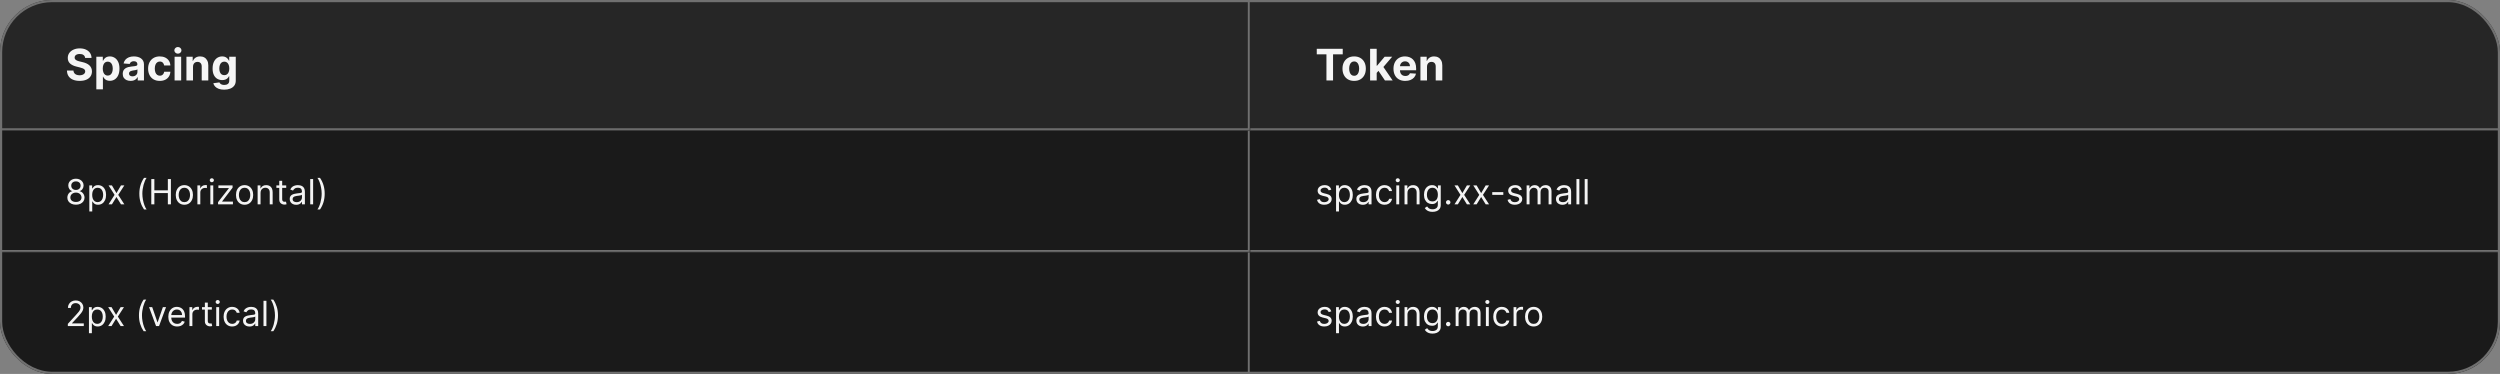 <svg width="1150" height="172" viewBox="0 0 1150 172" fill="none" xmlns="http://www.w3.org/2000/svg">
<rect x="0" y="0" width="1150" height="172" fill="#808080" stroke="none"/>
<g clip-path="url(#clip0_2037_6949)">
<mask id="path-3-inside-1_2037_6949" fill="white">
<path d="M0 0H575V60H0V0Z"/>
</mask>
<path d="M0 0H575V60H0V0Z" fill="#262626"/>
<path d="M575 60V61H576V60H575ZM574 0V60H576V0H574ZM575 59H0V61H575V59Z" fill="#707070" mask="url(#path-3-inside-1_2037_6949)"/>
<path d="M39.155 26.638C39.098 26.065 38.854 25.62 38.423 25.303C37.992 24.985 37.408 24.827 36.669 24.827C36.167 24.827 35.743 24.898 35.398 25.04C35.052 25.177 34.787 25.369 34.602 25.615C34.422 25.861 34.332 26.141 34.332 26.453C34.323 26.713 34.377 26.941 34.496 27.135C34.619 27.329 34.787 27.497 35 27.639C35.213 27.776 35.459 27.897 35.739 28.001C36.018 28.101 36.316 28.186 36.633 28.257L37.94 28.57C38.575 28.712 39.157 28.901 39.688 29.138C40.218 29.375 40.677 29.666 41.065 30.011C41.454 30.357 41.754 30.764 41.967 31.233C42.185 31.702 42.296 32.239 42.301 32.845C42.296 33.735 42.069 34.507 41.619 35.16C41.174 35.809 40.53 36.313 39.688 36.673C38.849 37.028 37.839 37.206 36.655 37.206C35.481 37.206 34.458 37.026 33.587 36.666C32.72 36.306 32.043 35.774 31.555 35.068C31.072 34.358 30.819 33.48 30.796 32.433H33.771C33.804 32.921 33.944 33.328 34.19 33.655C34.441 33.977 34.775 34.221 35.192 34.386C35.613 34.547 36.089 34.628 36.619 34.628C37.14 34.628 37.592 34.552 37.976 34.401C38.364 34.249 38.665 34.038 38.878 33.769C39.091 33.499 39.197 33.188 39.197 32.838C39.197 32.511 39.1 32.237 38.906 32.014C38.717 31.792 38.438 31.602 38.068 31.446C37.704 31.29 37.256 31.148 36.726 31.02L35.142 30.622C33.916 30.324 32.947 29.858 32.237 29.223C31.527 28.588 31.174 27.734 31.179 26.659C31.174 25.778 31.409 25.009 31.882 24.351C32.36 23.693 33.016 23.179 33.849 22.81C34.683 22.44 35.63 22.256 36.69 22.256C37.77 22.256 38.712 22.44 39.517 22.81C40.327 23.179 40.956 23.693 41.406 24.351C41.856 25.009 42.088 25.771 42.102 26.638H39.155ZM44.313 41.091V26.091H47.296V27.923H47.431C47.563 27.63 47.755 27.331 48.006 27.028C48.262 26.721 48.593 26.465 49 26.261C49.412 26.053 49.924 25.949 50.534 25.949C51.33 25.949 52.064 26.157 52.736 26.574C53.408 26.986 53.946 27.608 54.348 28.442C54.751 29.27 54.952 30.31 54.952 31.56C54.952 32.776 54.756 33.804 54.363 34.642C53.974 35.475 53.444 36.108 52.772 36.538C52.104 36.965 51.356 37.178 50.527 37.178C49.94 37.178 49.441 37.081 49.029 36.886C48.622 36.692 48.288 36.448 48.027 36.155C47.767 35.856 47.568 35.556 47.431 35.253H47.338V41.091H44.313ZM47.275 31.546C47.275 32.194 47.364 32.76 47.544 33.243C47.724 33.726 47.985 34.102 48.326 34.372C48.666 34.637 49.081 34.77 49.569 34.77C50.061 34.77 50.478 34.635 50.819 34.365C51.159 34.09 51.417 33.712 51.593 33.229C51.773 32.741 51.863 32.18 51.863 31.546C51.863 30.916 51.775 30.362 51.6 29.884C51.425 29.405 51.166 29.031 50.826 28.761C50.485 28.491 50.066 28.357 49.569 28.357C49.076 28.357 48.659 28.487 48.319 28.747C47.982 29.008 47.724 29.377 47.544 29.855C47.364 30.333 47.275 30.897 47.275 31.546ZM60.08 37.206C59.384 37.206 58.764 37.085 58.219 36.844C57.675 36.597 57.244 36.235 56.926 35.757C56.614 35.274 56.458 34.673 56.458 33.953C56.458 33.347 56.569 32.838 56.791 32.426C57.014 32.014 57.317 31.683 57.701 31.432C58.084 31.181 58.52 30.991 59.008 30.864C59.5 30.736 60.016 30.646 60.556 30.594C61.19 30.527 61.702 30.466 62.09 30.409C62.478 30.348 62.76 30.258 62.935 30.139C63.11 30.021 63.198 29.846 63.198 29.614V29.571C63.198 29.121 63.056 28.773 62.772 28.527C62.492 28.281 62.095 28.158 61.578 28.158C61.034 28.158 60.601 28.278 60.279 28.52C59.957 28.757 59.744 29.055 59.64 29.415L56.841 29.188C56.983 28.525 57.263 27.952 57.679 27.469C58.096 26.981 58.633 26.607 59.291 26.347C59.954 26.081 60.721 25.949 61.593 25.949C62.199 25.949 62.779 26.02 63.333 26.162C63.892 26.304 64.386 26.524 64.817 26.822C65.253 27.121 65.596 27.504 65.847 27.973C66.098 28.437 66.223 28.993 66.223 29.642V37H63.354V35.487H63.269C63.094 35.828 62.859 36.129 62.566 36.389C62.272 36.645 61.919 36.846 61.508 36.993C61.096 37.135 60.62 37.206 60.08 37.206ZM60.946 35.118C61.392 35.118 61.784 35.03 62.125 34.855C62.466 34.675 62.734 34.434 62.928 34.131C63.122 33.828 63.219 33.484 63.219 33.101V31.943C63.124 32.005 62.994 32.062 62.828 32.114C62.667 32.161 62.485 32.206 62.282 32.249C62.078 32.286 61.874 32.322 61.671 32.355C61.467 32.383 61.283 32.41 61.117 32.433C60.762 32.485 60.452 32.568 60.186 32.682C59.921 32.795 59.715 32.949 59.569 33.144C59.422 33.333 59.348 33.57 59.348 33.854C59.348 34.266 59.498 34.581 59.796 34.798C60.099 35.011 60.482 35.118 60.946 35.118ZM73.5 37.213C72.382 37.213 71.421 36.976 70.616 36.503C69.816 36.025 69.2 35.362 68.769 34.514C68.343 33.667 68.13 32.691 68.13 31.588C68.13 30.471 68.346 29.491 68.777 28.648C69.212 27.8 69.83 27.14 70.63 26.666C71.43 26.188 72.382 25.949 73.485 25.949C74.437 25.949 75.27 26.122 75.985 26.467C76.7 26.813 77.266 27.298 77.683 27.923C78.1 28.548 78.329 29.282 78.372 30.125H75.517C75.436 29.581 75.223 29.142 74.877 28.811C74.537 28.475 74.089 28.307 73.535 28.307C73.066 28.307 72.657 28.435 72.306 28.69C71.961 28.941 71.691 29.308 71.497 29.791C71.303 30.274 71.206 30.859 71.206 31.546C71.206 32.242 71.3 32.833 71.49 33.321C71.684 33.809 71.956 34.18 72.306 34.436C72.657 34.692 73.066 34.82 73.535 34.82C73.881 34.82 74.191 34.749 74.466 34.606C74.745 34.465 74.975 34.258 75.154 33.989C75.339 33.714 75.46 33.385 75.517 33.001H78.372C78.325 33.835 78.097 34.569 77.69 35.203C77.287 35.833 76.731 36.325 76.021 36.68C75.311 37.035 74.47 37.213 73.5 37.213ZM80.309 37V26.091H83.335V37H80.309ZM81.836 24.685C81.386 24.685 81 24.535 80.678 24.237C80.356 23.934 80.195 23.572 80.195 23.151C80.195 22.734 80.356 22.376 80.678 22.078C81 21.775 81.384 21.624 81.829 21.624C82.283 21.624 82.669 21.775 82.987 22.078C83.308 22.376 83.469 22.734 83.469 23.151C83.469 23.572 83.308 23.934 82.987 24.237C82.669 24.535 82.286 24.685 81.836 24.685ZM88.784 30.693V37H85.758V26.091H88.642V28.016H88.769C89.011 27.381 89.416 26.879 89.984 26.51C90.552 26.136 91.241 25.949 92.051 25.949C92.808 25.949 93.469 26.115 94.032 26.446C94.596 26.777 95.034 27.251 95.346 27.866C95.659 28.477 95.815 29.206 95.815 30.054V37H92.789V30.594C92.794 29.926 92.624 29.405 92.278 29.031C91.932 28.652 91.457 28.463 90.85 28.463C90.443 28.463 90.084 28.551 89.771 28.726C89.463 28.901 89.222 29.157 89.046 29.493C88.876 29.824 88.788 30.224 88.784 30.693ZM103.114 41.247C102.134 41.247 101.294 41.115 100.593 40.849C99.897 40.584 99.343 40.227 98.931 39.777C98.519 39.327 98.252 38.828 98.129 38.278L100.927 37.902C101.012 38.101 101.147 38.288 101.332 38.463C101.516 38.643 101.76 38.79 102.063 38.903C102.371 39.017 102.745 39.074 103.185 39.074C103.844 39.074 104.386 38.918 104.812 38.605C105.243 38.293 105.458 37.779 105.458 37.064V35.068H105.33C105.198 35.371 104.999 35.658 104.734 35.928C104.469 36.197 104.128 36.418 103.711 36.588C103.294 36.758 102.797 36.844 102.219 36.844C101.4 36.844 100.655 36.654 99.982 36.276C99.315 35.892 98.782 35.307 98.384 34.521C97.991 33.731 97.795 32.731 97.795 31.524C97.795 30.288 97.996 29.256 98.398 28.428C98.801 27.599 99.336 26.979 100.004 26.567C100.676 26.155 101.412 25.949 102.212 25.949C102.823 25.949 103.335 26.053 103.746 26.261C104.158 26.465 104.49 26.721 104.741 27.028C104.996 27.331 105.193 27.63 105.33 27.923H105.444V26.091H108.448V37.106C108.448 38.016 108.221 38.776 107.766 39.386C107.312 40.002 106.682 40.466 105.877 40.778C105.077 41.091 104.156 41.247 103.114 41.247ZM103.178 34.571C103.666 34.571 104.078 34.45 104.414 34.209C104.755 33.963 105.015 33.612 105.195 33.158C105.38 32.698 105.472 32.149 105.472 31.51C105.472 30.871 105.382 30.317 105.202 29.848C105.022 29.375 104.762 29.008 104.421 28.747C104.08 28.487 103.666 28.357 103.178 28.357C102.681 28.357 102.262 28.491 101.921 28.761C101.58 29.026 101.322 29.396 101.147 29.869C100.972 30.343 100.884 30.89 100.884 31.51C100.884 32.14 100.972 32.684 101.147 33.144C101.327 33.598 101.585 33.951 101.921 34.202C102.262 34.448 102.681 34.571 103.178 34.571Z" fill="white" fill-opacity="0.95"/>
<mask id="path-6-inside-2_2037_6949" fill="white">
<path d="M575 0H1150V60H575V0Z"/>
</mask>
<path d="M575 0H1150V60H575V0Z" fill="#262626"/>
<path d="M1150 59H575V61H1150V59Z" fill="#707070" mask="url(#path-6-inside-2_2037_6949)"/>
<path d="M605.71 24.99V22.454H617.656V24.99H613.203V37H610.163V24.99H605.71ZM622.914 37.213C621.81 37.213 620.856 36.979 620.051 36.51C619.251 36.036 618.633 35.378 618.198 34.535C617.762 33.688 617.544 32.706 617.544 31.588C617.544 30.461 617.762 29.476 618.198 28.634C618.633 27.786 619.251 27.128 620.051 26.659C620.856 26.186 621.81 25.949 622.914 25.949C624.017 25.949 624.969 26.186 625.769 26.659C626.574 27.128 627.194 27.786 627.63 28.634C628.065 29.476 628.283 30.461 628.283 31.588C628.283 32.706 628.065 33.688 627.63 34.535C627.194 35.378 626.574 36.036 625.769 36.51C624.969 36.979 624.017 37.213 622.914 37.213ZM622.928 34.869C623.43 34.869 623.849 34.727 624.185 34.443C624.521 34.154 624.775 33.761 624.945 33.264C625.12 32.767 625.208 32.201 625.208 31.567C625.208 30.932 625.12 30.366 624.945 29.869C624.775 29.372 624.521 28.979 624.185 28.69C623.849 28.401 623.43 28.257 622.928 28.257C622.421 28.257 621.995 28.401 621.65 28.69C621.309 28.979 621.051 29.372 620.875 29.869C620.705 30.366 620.62 30.932 620.62 31.567C620.62 32.201 620.705 32.767 620.875 33.264C621.051 33.761 621.309 34.154 621.65 34.443C621.995 34.727 622.421 34.869 622.928 34.869ZM632.992 33.861L632.999 30.232H633.439L636.934 26.091H640.407L635.712 31.574H634.995L632.992 33.861ZM630.25 37V22.454H633.276V37H630.25ZM637.069 37L633.858 32.249L635.875 30.111L640.613 37H637.069ZM646.413 37.213C645.291 37.213 644.325 36.986 643.516 36.531C642.711 36.072 642.09 35.423 641.655 34.585C641.219 33.742 641.001 32.746 641.001 31.595C641.001 30.473 641.219 29.488 641.655 28.641C642.09 27.793 642.704 27.133 643.494 26.659C644.29 26.186 645.223 25.949 646.293 25.949C647.012 25.949 647.682 26.065 648.303 26.297C648.928 26.524 649.472 26.867 649.936 27.327C650.405 27.786 650.769 28.364 651.03 29.06C651.29 29.751 651.42 30.561 651.42 31.489V32.32H642.209V30.445H648.572C648.572 30.009 648.478 29.623 648.288 29.287C648.099 28.951 647.836 28.688 647.5 28.499C647.169 28.305 646.783 28.207 646.342 28.207C645.883 28.207 645.476 28.314 645.121 28.527C644.77 28.735 644.496 29.017 644.297 29.372C644.098 29.723 643.996 30.113 643.991 30.544V32.327C643.991 32.867 644.091 33.333 644.29 33.726C644.493 34.119 644.78 34.422 645.149 34.635C645.518 34.848 645.956 34.955 646.463 34.955C646.799 34.955 647.107 34.907 647.386 34.812C647.666 34.718 647.905 34.576 648.104 34.386C648.303 34.197 648.454 33.965 648.558 33.69L651.357 33.875C651.214 34.547 650.923 35.135 650.483 35.636C650.047 36.133 649.484 36.522 648.793 36.801C648.106 37.076 647.313 37.213 646.413 37.213ZM656.42 30.693V37H653.395V26.091H656.278V28.016H656.406C656.648 27.381 657.053 26.879 657.621 26.51C658.189 26.136 658.878 25.949 659.688 25.949C660.445 25.949 661.106 26.115 661.669 26.446C662.232 26.777 662.67 27.251 662.983 27.866C663.295 28.477 663.452 29.206 663.452 30.054V37H660.426V30.594C660.431 29.926 660.26 29.405 659.915 29.031C659.569 28.652 659.093 28.463 658.487 28.463C658.08 28.463 657.72 28.551 657.408 28.726C657.1 28.901 656.858 29.157 656.683 29.493C656.513 29.824 656.425 30.224 656.42 30.693Z" fill="white" fill-opacity="0.95"/>
<mask id="path-9-inside-3_2037_6949" fill="white">
<path d="M0 60H575V116H0V60Z"/>
</mask>
<path d="M0 60H575V116H0V60Z" fill="#1A1A1A"/>
<path d="M575 116V117H576V116H575ZM574 60V116H576V60H574ZM575 115H0V117H575V115Z" fill="#707070" mask="url(#path-9-inside-3_2037_6949)"/>
<path d="M34.932 94.159C34.151 94.159 33.462 94.021 32.864 93.744C32.269 93.464 31.805 93.079 31.472 92.591C31.138 92.099 30.974 91.538 30.977 90.909C30.974 90.417 31.07 89.962 31.267 89.546C31.464 89.125 31.733 88.775 32.074 88.494C32.419 88.21 32.803 88.03 33.227 87.954V87.886C32.67 87.742 32.227 87.43 31.898 86.949C31.568 86.464 31.405 85.913 31.409 85.296C31.405 84.704 31.555 84.176 31.858 83.71C32.161 83.244 32.578 82.877 33.108 82.608C33.642 82.339 34.25 82.204 34.932 82.204C35.606 82.204 36.208 82.339 36.739 82.608C37.269 82.877 37.686 83.244 37.989 83.71C38.295 84.176 38.451 84.704 38.455 85.296C38.451 85.913 38.282 86.464 37.949 86.949C37.619 87.43 37.182 87.742 36.636 87.886V87.954C37.057 88.03 37.436 88.21 37.773 88.494C38.11 88.775 38.379 89.125 38.58 89.546C38.78 89.962 38.883 90.417 38.886 90.909C38.883 91.538 38.712 92.099 38.375 92.591C38.042 93.079 37.578 93.464 36.983 93.744C36.392 94.021 35.708 94.159 34.932 94.159ZM34.932 92.909C35.458 92.909 35.913 92.824 36.295 92.653C36.678 92.483 36.974 92.242 37.182 91.932C37.39 91.621 37.496 91.258 37.5 90.841C37.496 90.401 37.383 90.013 37.159 89.676C36.936 89.339 36.631 89.074 36.244 88.881C35.862 88.688 35.424 88.591 34.932 88.591C34.436 88.591 33.992 88.688 33.602 88.881C33.216 89.074 32.911 89.339 32.688 89.676C32.468 90.013 32.36 90.401 32.364 90.841C32.36 91.258 32.46 91.621 32.665 91.932C32.873 92.242 33.17 92.483 33.557 92.653C33.943 92.824 34.401 92.909 34.932 92.909ZM34.932 87.386C35.349 87.386 35.718 87.303 36.04 87.136C36.365 86.97 36.621 86.737 36.807 86.438C36.992 86.138 37.087 85.788 37.091 85.386C37.087 84.992 36.994 84.65 36.812 84.358C36.631 84.062 36.379 83.835 36.057 83.676C35.735 83.513 35.36 83.432 34.932 83.432C34.496 83.432 34.115 83.513 33.79 83.676C33.464 83.835 33.212 84.062 33.034 84.358C32.856 84.65 32.769 84.992 32.773 85.386C32.769 85.788 32.858 86.138 33.04 86.438C33.225 86.737 33.481 86.97 33.807 87.136C34.133 87.303 34.508 87.386 34.932 87.386ZM41.087 97.273V85.273H42.382V86.659H42.541C42.64 86.508 42.776 86.314 42.95 86.079C43.128 85.841 43.382 85.629 43.712 85.443C44.045 85.254 44.496 85.159 45.064 85.159C45.799 85.159 46.447 85.343 47.007 85.71C47.568 86.078 48.005 86.599 48.32 87.273C48.634 87.947 48.791 88.742 48.791 89.659C48.791 90.583 48.634 91.385 48.32 92.062C48.005 92.737 47.57 93.26 47.013 93.631C46.456 93.998 45.814 94.182 45.087 94.182C44.526 94.182 44.077 94.089 43.74 93.903C43.403 93.714 43.144 93.5 42.962 93.261C42.78 93.019 42.64 92.818 42.541 92.659H42.428V97.273H41.087ZM42.405 89.636C42.405 90.296 42.501 90.877 42.695 91.381C42.888 91.881 43.17 92.273 43.541 92.557C43.912 92.837 44.367 92.977 44.905 92.977C45.465 92.977 45.933 92.829 46.308 92.534C46.687 92.235 46.971 91.833 47.16 91.329C47.354 90.822 47.45 90.258 47.45 89.636C47.45 89.023 47.356 88.47 47.166 87.977C46.981 87.481 46.698 87.089 46.32 86.801C45.945 86.51 45.473 86.364 44.905 86.364C44.359 86.364 43.901 86.502 43.53 86.778C43.159 87.051 42.878 87.434 42.689 87.926C42.499 88.415 42.405 88.985 42.405 89.636ZM51.477 85.273L53.568 88.841L55.659 85.273H57.205L54.386 89.636L57.205 94H55.659L53.568 90.614L51.477 94H49.932L52.705 89.636L49.932 85.273H51.477ZM64.095 89.091C64.095 87.659 64.281 86.343 64.652 85.142C65.027 83.938 65.561 82.829 66.254 81.818H67.436C67.163 82.193 66.908 82.655 66.669 83.204C66.434 83.75 66.228 84.35 66.05 85.006C65.872 85.657 65.731 86.331 65.629 87.028C65.531 87.725 65.481 88.413 65.481 89.091C65.481 89.992 65.569 90.907 65.743 91.835C65.917 92.763 66.152 93.625 66.447 94.421C66.743 95.216 67.072 95.864 67.436 96.364H66.254C65.561 95.352 65.027 94.246 64.652 93.046C64.281 91.841 64.095 90.523 64.095 89.091ZM69.597 94V82.364H71.006V87.546H77.21V82.364H78.619V94H77.21V88.796H71.006V94H69.597ZM84.804 94.182C84.016 94.182 83.325 93.994 82.73 93.619C82.139 93.244 81.677 92.72 81.344 92.046C81.014 91.371 80.849 90.583 80.849 89.682C80.849 88.773 81.014 87.979 81.344 87.301C81.677 86.623 82.139 86.097 82.73 85.722C83.325 85.347 84.016 85.159 84.804 85.159C85.592 85.159 86.281 85.347 86.872 85.722C87.467 86.097 87.929 86.623 88.258 87.301C88.592 87.979 88.758 88.773 88.758 89.682C88.758 90.583 88.592 91.371 88.258 92.046C87.929 92.72 87.467 93.244 86.872 93.619C86.281 93.994 85.592 94.182 84.804 94.182ZM84.804 92.977C85.403 92.977 85.895 92.824 86.281 92.517C86.668 92.21 86.954 91.807 87.139 91.307C87.325 90.807 87.418 90.265 87.418 89.682C87.418 89.099 87.325 88.555 87.139 88.051C86.954 87.547 86.668 87.14 86.281 86.829C85.895 86.519 85.403 86.364 84.804 86.364C84.206 86.364 83.713 86.519 83.327 86.829C82.94 87.14 82.654 87.547 82.469 88.051C82.283 88.555 82.19 89.099 82.19 89.682C82.19 90.265 82.283 90.807 82.469 91.307C82.654 91.807 82.94 92.21 83.327 92.517C83.713 92.824 84.206 92.977 84.804 92.977ZM90.805 94V85.273H92.101V86.591H92.192C92.351 86.159 92.639 85.809 93.055 85.54C93.472 85.271 93.942 85.136 94.465 85.136C94.563 85.136 94.686 85.138 94.834 85.142C94.981 85.146 95.093 85.151 95.169 85.159V86.523C95.124 86.511 95.019 86.494 94.856 86.472C94.697 86.445 94.529 86.432 94.351 86.432C93.927 86.432 93.548 86.521 93.215 86.699C92.885 86.873 92.624 87.115 92.43 87.426C92.241 87.733 92.146 88.083 92.146 88.477V94H90.805ZM96.758 94V85.273H98.099V94H96.758ZM97.44 83.818C97.179 83.818 96.954 83.729 96.764 83.551C96.579 83.373 96.486 83.159 96.486 82.909C96.486 82.659 96.579 82.445 96.764 82.267C96.954 82.089 97.179 82 97.44 82C97.702 82 97.925 82.089 98.111 82.267C98.3 82.445 98.395 82.659 98.395 82.909C98.395 83.159 98.3 83.373 98.111 83.551C97.925 83.729 97.702 83.818 97.44 83.818ZM100.305 94V92.977L105.26 86.614V86.523H100.464V85.273H106.987V86.341L102.169 92.659V92.75H107.146V94H100.305ZM112.507 94.182C111.719 94.182 111.028 93.994 110.433 93.619C109.842 93.244 109.38 92.72 109.047 92.046C108.717 91.371 108.553 90.583 108.553 89.682C108.553 88.773 108.717 87.979 109.047 87.301C109.38 86.623 109.842 86.097 110.433 85.722C111.028 85.347 111.719 85.159 112.507 85.159C113.295 85.159 113.984 85.347 114.575 85.722C115.17 86.097 115.632 86.623 115.962 87.301C116.295 87.979 116.462 88.773 116.462 89.682C116.462 90.583 116.295 91.371 115.962 92.046C115.632 92.72 115.17 93.244 114.575 93.619C113.984 93.994 113.295 94.182 112.507 94.182ZM112.507 92.977C113.106 92.977 113.598 92.824 113.984 92.517C114.371 92.21 114.657 91.807 114.842 91.307C115.028 90.807 115.121 90.265 115.121 89.682C115.121 89.099 115.028 88.555 114.842 88.051C114.657 87.547 114.371 87.14 113.984 86.829C113.598 86.519 113.106 86.364 112.507 86.364C111.909 86.364 111.416 86.519 111.03 86.829C110.643 87.14 110.357 87.547 110.172 88.051C109.986 88.555 109.893 89.099 109.893 89.682C109.893 90.265 109.986 90.807 110.172 91.307C110.357 91.807 110.643 92.21 111.03 92.517C111.416 92.824 111.909 92.977 112.507 92.977ZM119.849 88.75V94H118.509V85.273H119.804V86.636H119.918C120.122 86.193 120.433 85.837 120.849 85.568C121.266 85.296 121.804 85.159 122.463 85.159C123.054 85.159 123.571 85.28 124.014 85.523C124.457 85.761 124.802 86.125 125.048 86.614C125.295 87.099 125.418 87.712 125.418 88.454V94H124.077V88.546C124.077 87.86 123.899 87.326 123.543 86.943C123.187 86.557 122.698 86.364 122.077 86.364C121.649 86.364 121.266 86.456 120.929 86.642C120.596 86.828 120.332 87.099 120.139 87.454C119.946 87.811 119.849 88.242 119.849 88.75ZM131.663 85.273V86.409H127.141V85.273H131.663ZM128.459 83.182H129.8V91.5C129.8 91.879 129.855 92.163 129.964 92.352C130.078 92.538 130.222 92.663 130.396 92.727C130.574 92.788 130.762 92.818 130.959 92.818C131.107 92.818 131.228 92.811 131.322 92.796C131.417 92.776 131.493 92.761 131.55 92.75L131.822 93.954C131.732 93.989 131.605 94.023 131.442 94.057C131.279 94.095 131.072 94.114 130.822 94.114C130.444 94.114 130.072 94.032 129.709 93.869C129.349 93.706 129.05 93.458 128.811 93.125C128.576 92.792 128.459 92.371 128.459 91.864V83.182ZM136.249 94.204C135.696 94.204 135.194 94.1 134.743 93.892C134.292 93.68 133.934 93.375 133.669 92.977C133.404 92.576 133.271 92.091 133.271 91.523C133.271 91.023 133.37 90.617 133.567 90.307C133.764 89.992 134.027 89.746 134.357 89.568C134.686 89.39 135.05 89.258 135.447 89.171C135.849 89.079 136.252 89.008 136.658 88.954C137.188 88.886 137.618 88.835 137.947 88.801C138.281 88.763 138.523 88.701 138.675 88.614C138.83 88.526 138.908 88.375 138.908 88.159V88.114C138.908 87.553 138.754 87.117 138.447 86.807C138.144 86.496 137.684 86.341 137.067 86.341C136.427 86.341 135.925 86.481 135.561 86.761C135.197 87.042 134.942 87.341 134.794 87.659L133.521 87.204C133.749 86.674 134.052 86.261 134.43 85.966C134.813 85.667 135.23 85.458 135.68 85.341C136.135 85.22 136.582 85.159 137.021 85.159C137.302 85.159 137.624 85.193 137.987 85.261C138.355 85.326 138.709 85.46 139.05 85.665C139.394 85.869 139.68 86.178 139.908 86.591C140.135 87.004 140.249 87.557 140.249 88.25V94H138.908V92.818H138.839C138.749 93.008 138.597 93.21 138.385 93.426C138.173 93.642 137.891 93.826 137.538 93.977C137.186 94.129 136.756 94.204 136.249 94.204ZM136.453 93C136.983 93 137.43 92.896 137.794 92.688C138.161 92.479 138.438 92.21 138.624 91.881C138.813 91.551 138.908 91.204 138.908 90.841V89.614C138.851 89.682 138.726 89.744 138.533 89.801C138.343 89.854 138.124 89.901 137.874 89.943C137.627 89.981 137.387 90.015 137.152 90.046C136.921 90.072 136.733 90.095 136.589 90.114C136.241 90.159 135.915 90.233 135.612 90.335C135.313 90.434 135.071 90.583 134.885 90.784C134.703 90.981 134.612 91.25 134.612 91.591C134.612 92.057 134.785 92.409 135.129 92.648C135.478 92.883 135.919 93 136.453 93ZM144.037 82.364V94H142.696V82.364H144.037ZM149.357 89.091C149.357 90.523 149.169 91.841 148.794 93.046C148.423 94.246 147.891 95.352 147.197 96.364H146.016C146.288 95.989 146.542 95.526 146.777 94.977C147.016 94.432 147.224 93.833 147.402 93.182C147.58 92.526 147.718 91.85 147.817 91.153C147.919 90.453 147.97 89.765 147.97 89.091C147.97 88.189 147.883 87.275 147.709 86.347C147.535 85.419 147.3 84.557 147.004 83.761C146.709 82.966 146.379 82.318 146.016 81.818H147.197C147.891 82.829 148.423 83.938 148.794 85.142C149.169 86.343 149.357 87.659 149.357 89.091Z" fill="white" fill-opacity="0.95"/>
<mask id="path-12-inside-4_2037_6949" fill="white">
<path d="M575 60H1150V116H575V60Z"/>
</mask>
<path d="M575 60H1150V116H575V60Z" fill="#1A1A1A"/>
<path d="M1150 115H575V117H1150V115Z" fill="#707070" mask="url(#path-12-inside-4_2037_6949)"/>
<path d="M612.409 87.227L611.205 87.568C611.129 87.367 611.017 87.172 610.869 86.983C610.725 86.79 610.528 86.631 610.278 86.506C610.028 86.381 609.708 86.318 609.318 86.318C608.784 86.318 608.339 86.441 607.983 86.688C607.631 86.93 607.455 87.239 607.455 87.614C607.455 87.947 607.576 88.21 607.818 88.403C608.061 88.597 608.439 88.758 608.955 88.886L610.25 89.204C611.03 89.394 611.612 89.684 611.994 90.074C612.377 90.46 612.568 90.958 612.568 91.568C612.568 92.068 612.424 92.515 612.136 92.909C611.852 93.303 611.455 93.614 610.943 93.841C610.432 94.068 609.837 94.182 609.159 94.182C608.269 94.182 607.532 93.989 606.949 93.602C606.366 93.216 605.996 92.651 605.841 91.909L607.114 91.591C607.235 92.061 607.464 92.413 607.801 92.648C608.142 92.883 608.587 93 609.136 93C609.761 93 610.258 92.867 610.625 92.602C610.996 92.333 611.182 92.011 611.182 91.636C611.182 91.333 611.076 91.079 610.864 90.875C610.652 90.667 610.326 90.511 609.886 90.409L608.432 90.068C607.633 89.879 607.045 89.585 606.67 89.188C606.299 88.786 606.114 88.284 606.114 87.682C606.114 87.189 606.252 86.754 606.528 86.375C606.809 85.996 607.189 85.699 607.67 85.483C608.155 85.267 608.705 85.159 609.318 85.159C610.182 85.159 610.86 85.349 611.352 85.727C611.848 86.106 612.201 86.606 612.409 87.227ZM614.587 97.273V85.273H615.882V86.659H616.041C616.14 86.508 616.276 86.314 616.45 86.079C616.628 85.841 616.882 85.629 617.212 85.443C617.545 85.254 617.996 85.159 618.564 85.159C619.299 85.159 619.946 85.343 620.507 85.71C621.068 86.078 621.505 86.599 621.82 87.273C622.134 87.947 622.291 88.742 622.291 89.659C622.291 90.583 622.134 91.385 621.82 92.062C621.505 92.737 621.07 93.26 620.513 93.631C619.956 93.998 619.314 94.182 618.587 94.182C618.026 94.182 617.577 94.089 617.24 93.903C616.903 93.714 616.643 93.5 616.462 93.261C616.28 93.019 616.14 92.818 616.041 92.659H615.928V97.273H614.587ZM615.905 89.636C615.905 90.296 616.001 90.877 616.195 91.381C616.388 91.881 616.67 92.273 617.041 92.557C617.412 92.837 617.867 92.977 618.405 92.977C618.965 92.977 619.433 92.829 619.808 92.534C620.187 92.235 620.471 91.833 620.661 91.329C620.854 90.822 620.95 90.258 620.95 89.636C620.95 89.023 620.856 88.47 620.666 87.977C620.481 87.481 620.198 87.089 619.82 86.801C619.445 86.51 618.973 86.364 618.405 86.364C617.859 86.364 617.401 86.502 617.03 86.778C616.659 87.051 616.378 87.434 616.189 87.926C616 88.415 615.905 88.985 615.905 89.636ZM626.905 94.204C626.352 94.204 625.85 94.1 625.399 93.892C624.948 93.68 624.59 93.375 624.325 92.977C624.06 92.576 623.928 92.091 623.928 91.523C623.928 91.023 624.026 90.617 624.223 90.307C624.42 89.992 624.683 89.746 625.013 89.568C625.342 89.39 625.706 89.258 626.104 89.171C626.505 89.079 626.909 89.008 627.314 88.954C627.844 88.886 628.274 88.835 628.604 88.801C628.937 88.763 629.179 88.701 629.331 88.614C629.486 88.526 629.564 88.375 629.564 88.159V88.114C629.564 87.553 629.411 87.117 629.104 86.807C628.801 86.496 628.34 86.341 627.723 86.341C627.083 86.341 626.581 86.481 626.217 86.761C625.854 87.042 625.598 87.341 625.45 87.659L624.178 87.204C624.405 86.674 624.708 86.261 625.087 85.966C625.469 85.667 625.886 85.458 626.337 85.341C626.791 85.22 627.238 85.159 627.678 85.159C627.958 85.159 628.28 85.193 628.643 85.261C629.011 85.326 629.365 85.46 629.706 85.665C630.051 85.869 630.337 86.178 630.564 86.591C630.791 87.004 630.905 87.557 630.905 88.25V94H629.564V92.818H629.496C629.405 93.008 629.253 93.21 629.041 93.426C628.829 93.642 628.547 93.826 628.195 93.977C627.842 94.129 627.412 94.204 626.905 94.204ZM627.109 93C627.64 93 628.087 92.896 628.45 92.688C628.818 92.479 629.094 92.21 629.28 91.881C629.469 91.551 629.564 91.204 629.564 90.841V89.614C629.507 89.682 629.382 89.744 629.189 89.801C629 89.854 628.78 89.901 628.53 89.943C628.284 89.981 628.043 90.015 627.808 90.046C627.577 90.072 627.39 90.095 627.246 90.114C626.897 90.159 626.571 90.233 626.268 90.335C625.969 90.434 625.727 90.583 625.541 90.784C625.359 90.981 625.268 91.25 625.268 91.591C625.268 92.057 625.441 92.409 625.786 92.648C626.134 92.883 626.575 93 627.109 93ZM636.898 94.182C636.08 94.182 635.375 93.989 634.784 93.602C634.193 93.216 633.739 92.684 633.42 92.006C633.102 91.328 632.943 90.553 632.943 89.682C632.943 88.796 633.106 88.013 633.432 87.335C633.761 86.653 634.22 86.121 634.807 85.739C635.398 85.352 636.087 85.159 636.875 85.159C637.489 85.159 638.042 85.273 638.534 85.5C639.027 85.727 639.43 86.046 639.744 86.454C640.059 86.864 640.254 87.341 640.33 87.886H638.989C638.886 87.489 638.659 87.136 638.307 86.829C637.958 86.519 637.489 86.364 636.898 86.364C636.375 86.364 635.917 86.5 635.523 86.773C635.133 87.042 634.828 87.422 634.608 87.915C634.392 88.403 634.284 88.977 634.284 89.636C634.284 90.311 634.39 90.898 634.602 91.398C634.818 91.898 635.121 92.286 635.511 92.562C635.905 92.839 636.367 92.977 636.898 92.977C637.246 92.977 637.562 92.917 637.847 92.796C638.131 92.674 638.371 92.5 638.568 92.273C638.765 92.046 638.905 91.773 638.989 91.454H640.33C640.254 91.97 640.066 92.434 639.767 92.847C639.472 93.256 639.08 93.581 638.591 93.824C638.106 94.062 637.542 94.182 636.898 94.182ZM642.29 94V85.273H643.631V94H642.29ZM642.972 83.818C642.71 83.818 642.485 83.729 642.295 83.551C642.11 83.373 642.017 83.159 642.017 82.909C642.017 82.659 642.11 82.445 642.295 82.267C642.485 82.089 642.71 82 642.972 82C643.233 82 643.456 82.089 643.642 82.267C643.831 82.445 643.926 82.659 643.926 82.909C643.926 83.159 643.831 83.373 643.642 83.551C643.456 83.729 643.233 83.818 642.972 83.818ZM647.428 88.75V94H646.087V85.273H647.382V86.636H647.496C647.7 86.193 648.011 85.837 648.428 85.568C648.844 85.296 649.382 85.159 650.041 85.159C650.632 85.159 651.149 85.28 651.592 85.523C652.036 85.761 652.38 86.125 652.626 86.614C652.873 87.099 652.996 87.712 652.996 88.454V94H651.655V88.546C651.655 87.86 651.477 87.326 651.121 86.943C650.765 86.557 650.276 86.364 649.655 86.364C649.227 86.364 648.844 86.456 648.507 86.642C648.174 86.828 647.911 87.099 647.717 87.454C647.524 87.811 647.428 88.242 647.428 88.75ZM658.969 97.454C658.321 97.454 657.764 97.371 657.298 97.204C656.832 97.042 656.444 96.826 656.134 96.557C655.827 96.292 655.582 96.008 655.401 95.704L656.469 94.954C656.59 95.114 656.743 95.296 656.929 95.5C657.115 95.708 657.368 95.888 657.69 96.04C658.016 96.195 658.442 96.273 658.969 96.273C659.673 96.273 660.255 96.102 660.713 95.761C661.171 95.421 661.401 94.886 661.401 94.159V92.386H661.287C661.188 92.546 661.048 92.742 660.866 92.977C660.688 93.208 660.431 93.415 660.094 93.597C659.76 93.775 659.31 93.864 658.741 93.864C658.037 93.864 657.404 93.697 656.844 93.364C656.287 93.03 655.846 92.546 655.52 91.909C655.198 91.273 655.037 90.5 655.037 89.591C655.037 88.697 655.194 87.919 655.509 87.256C655.823 86.589 656.26 86.074 656.821 85.71C657.382 85.343 658.029 85.159 658.764 85.159C659.332 85.159 659.783 85.254 660.116 85.443C660.454 85.629 660.711 85.841 660.889 86.079C661.071 86.314 661.211 86.508 661.31 86.659H661.446V85.273H662.741V94.25C662.741 95 662.571 95.61 662.23 96.079C661.893 96.553 661.438 96.9 660.866 97.119C660.298 97.343 659.666 97.454 658.969 97.454ZM658.923 92.659C659.461 92.659 659.916 92.536 660.287 92.29C660.658 92.044 660.94 91.689 661.134 91.227C661.327 90.765 661.423 90.212 661.423 89.568C661.423 88.939 661.329 88.385 661.139 87.903C660.95 87.422 660.67 87.046 660.298 86.773C659.927 86.5 659.469 86.364 658.923 86.364C658.355 86.364 657.882 86.508 657.503 86.796C657.128 87.083 656.846 87.47 656.656 87.954C656.471 88.439 656.378 88.977 656.378 89.568C656.378 90.174 656.473 90.71 656.662 91.176C656.855 91.638 657.139 92.002 657.514 92.267C657.893 92.528 658.363 92.659 658.923 92.659ZM666.173 94.091C665.893 94.091 665.652 93.99 665.452 93.79C665.251 93.589 665.151 93.349 665.151 93.068C665.151 92.788 665.251 92.547 665.452 92.347C665.652 92.146 665.893 92.046 666.173 92.046C666.454 92.046 666.694 92.146 666.895 92.347C667.096 92.547 667.196 92.788 667.196 93.068C667.196 93.254 667.149 93.424 667.054 93.579C666.963 93.735 666.84 93.86 666.685 93.954C666.533 94.046 666.363 94.091 666.173 94.091ZM670.602 85.273L672.693 88.841L674.784 85.273H676.33L673.511 89.636L676.33 94H674.784L672.693 90.614L670.602 94H669.057L671.83 89.636L669.057 85.273H670.602ZM679.243 85.273L681.334 88.841L683.425 85.273H684.97L682.152 89.636L684.97 94H683.425L681.334 90.614L679.243 94H677.697L680.47 89.636L677.697 85.273H679.243ZM691.524 88.386V89.636H686.433V88.386H691.524ZM700.065 87.227L698.861 87.568C698.785 87.367 698.673 87.172 698.526 86.983C698.382 86.79 698.185 86.631 697.935 86.506C697.685 86.381 697.365 86.318 696.974 86.318C696.44 86.318 695.995 86.441 695.639 86.688C695.287 86.93 695.111 87.239 695.111 87.614C695.111 87.947 695.232 88.21 695.474 88.403C695.717 88.597 696.096 88.758 696.611 88.886L697.906 89.204C698.687 89.394 699.268 89.684 699.651 90.074C700.033 90.46 700.224 90.958 700.224 91.568C700.224 92.068 700.08 92.515 699.793 92.909C699.509 93.303 699.111 93.614 698.599 93.841C698.088 94.068 697.493 94.182 696.815 94.182C695.925 94.182 695.188 93.989 694.605 93.602C694.022 93.216 693.652 92.651 693.497 91.909L694.77 91.591C694.891 92.061 695.12 92.413 695.457 92.648C695.798 92.883 696.243 93 696.793 93C697.418 93 697.914 92.867 698.281 92.602C698.652 92.333 698.838 92.011 698.838 91.636C698.838 91.333 698.732 91.079 698.52 90.875C698.308 90.667 697.982 90.511 697.543 90.409L696.088 90.068C695.289 89.879 694.702 89.585 694.327 89.188C693.955 88.786 693.77 88.284 693.77 87.682C693.77 87.189 693.908 86.754 694.185 86.375C694.465 85.996 694.846 85.699 695.327 85.483C695.812 85.267 696.361 85.159 696.974 85.159C697.838 85.159 698.516 85.349 699.009 85.727C699.505 86.106 699.857 86.606 700.065 87.227ZM702.243 94V85.273H703.538V86.636H703.652C703.834 86.171 704.127 85.809 704.533 85.551C704.938 85.29 705.425 85.159 705.993 85.159C706.569 85.159 707.048 85.29 707.43 85.551C707.817 85.809 708.118 86.171 708.334 86.636H708.425C708.648 86.186 708.983 85.828 709.43 85.562C709.877 85.294 710.413 85.159 711.038 85.159C711.819 85.159 712.457 85.403 712.953 85.892C713.449 86.377 713.697 87.133 713.697 88.159V94H712.357V88.159C712.357 87.515 712.18 87.055 711.828 86.778C711.476 86.502 711.061 86.364 710.584 86.364C709.97 86.364 709.495 86.549 709.158 86.921C708.821 87.288 708.652 87.754 708.652 88.318V94H707.288V88.023C707.288 87.526 707.127 87.127 706.805 86.824C706.483 86.517 706.069 86.364 705.561 86.364C705.213 86.364 704.887 86.456 704.584 86.642C704.285 86.828 704.042 87.085 703.857 87.415C703.675 87.74 703.584 88.117 703.584 88.546V94H702.243ZM718.717 94.204C718.164 94.204 717.662 94.1 717.212 93.892C716.761 93.68 716.403 93.375 716.138 92.977C715.873 92.576 715.74 92.091 715.74 91.523C715.74 91.023 715.839 90.617 716.036 90.307C716.232 89.992 716.496 89.746 716.825 89.568C717.155 89.39 717.518 89.258 717.916 89.171C718.318 89.079 718.721 89.008 719.126 88.954C719.657 88.886 720.087 88.835 720.416 88.801C720.75 88.763 720.992 88.701 721.143 88.614C721.299 88.526 721.376 88.375 721.376 88.159V88.114C721.376 87.553 721.223 87.117 720.916 86.807C720.613 86.496 720.153 86.341 719.536 86.341C718.895 86.341 718.393 86.481 718.03 86.761C717.666 87.042 717.411 87.341 717.263 87.659L715.99 87.204C716.217 86.674 716.52 86.261 716.899 85.966C717.282 85.667 717.698 85.458 718.149 85.341C718.604 85.22 719.051 85.159 719.49 85.159C719.77 85.159 720.092 85.193 720.456 85.261C720.823 85.326 721.178 85.46 721.518 85.665C721.863 85.869 722.149 86.178 722.376 86.591C722.604 87.004 722.717 87.557 722.717 88.25V94H721.376V92.818H721.308C721.217 93.008 721.066 93.21 720.854 93.426C720.642 93.642 720.359 93.826 720.007 93.977C719.655 94.129 719.225 94.204 718.717 94.204ZM718.922 93C719.452 93 719.899 92.896 720.263 92.688C720.63 92.479 720.907 92.21 721.092 91.881C721.282 91.551 721.376 91.204 721.376 90.841V89.614C721.32 89.682 721.195 89.744 721.001 89.801C720.812 89.854 720.592 89.901 720.342 89.943C720.096 89.981 719.856 90.015 719.621 90.046C719.39 90.072 719.202 90.095 719.058 90.114C718.71 90.159 718.384 90.233 718.081 90.335C717.782 90.434 717.539 90.583 717.354 90.784C717.172 90.981 717.081 91.25 717.081 91.591C717.081 92.057 717.253 92.409 717.598 92.648C717.946 92.883 718.388 93 718.922 93ZM726.506 82.364V94H725.165V82.364H726.506ZM730.303 82.364V94H728.962V82.364H730.303Z" fill="white" fill-opacity="0.95"/>
<mask id="path-15-inside-5_2037_6949" fill="white">
<path d="M0 116H575V172H0V116Z"/>
</mask>
<path d="M0 116H575V172H0V116Z" fill="#1A1A1A"/>
<path d="M574 116V172H576V116H574Z" fill="#707070" mask="url(#path-15-inside-5_2037_6949)"/>
<path d="M31.204 150V148.977L35.045 144.773C35.496 144.28 35.867 143.852 36.159 143.489C36.451 143.121 36.667 142.777 36.807 142.455C36.951 142.129 37.023 141.788 37.023 141.432C37.023 141.023 36.924 140.669 36.727 140.369C36.534 140.07 36.269 139.839 35.932 139.676C35.595 139.513 35.216 139.432 34.795 139.432C34.349 139.432 33.958 139.525 33.625 139.71C33.295 139.892 33.04 140.148 32.858 140.477C32.68 140.807 32.591 141.193 32.591 141.636H31.25C31.25 140.955 31.407 140.356 31.722 139.841C32.036 139.326 32.464 138.924 33.006 138.636C33.551 138.348 34.163 138.205 34.841 138.205C35.523 138.205 36.127 138.348 36.653 138.636C37.18 138.924 37.593 139.312 37.892 139.801C38.191 140.29 38.341 140.833 38.341 141.432C38.341 141.86 38.263 142.278 38.108 142.688C37.956 143.093 37.691 143.545 37.312 144.045C36.938 144.542 36.417 145.148 35.75 145.864L33.136 148.659V148.75H38.545V150H31.204ZM40.915 153.273V141.273H42.21V142.659H42.369C42.468 142.508 42.604 142.314 42.778 142.08C42.956 141.841 43.21 141.629 43.54 141.443C43.873 141.254 44.324 141.159 44.892 141.159C45.627 141.159 46.275 141.343 46.835 141.71C47.396 142.078 47.833 142.598 48.148 143.273C48.462 143.947 48.619 144.742 48.619 145.659C48.619 146.583 48.462 147.384 48.148 148.062C47.833 148.737 47.398 149.259 46.841 149.631C46.284 149.998 45.642 150.182 44.915 150.182C44.354 150.182 43.905 150.089 43.568 149.903C43.231 149.714 42.972 149.5 42.79 149.261C42.608 149.019 42.468 148.818 42.369 148.659H42.256V153.273H40.915ZM42.233 145.636C42.233 146.295 42.33 146.877 42.523 147.381C42.716 147.881 42.998 148.273 43.369 148.557C43.74 148.837 44.195 148.977 44.733 148.977C45.294 148.977 45.761 148.83 46.136 148.534C46.515 148.235 46.799 147.833 46.989 147.33C47.182 146.822 47.278 146.258 47.278 145.636C47.278 145.023 47.184 144.47 46.994 143.977C46.809 143.481 46.526 143.089 46.148 142.801C45.773 142.509 45.301 142.364 44.733 142.364C44.188 142.364 43.729 142.502 43.358 142.778C42.987 143.051 42.706 143.434 42.517 143.926C42.328 144.415 42.233 144.985 42.233 145.636ZM51.305 141.273L53.396 144.841L55.487 141.273H57.033L54.215 145.636L57.033 150H55.487L53.396 146.614L51.305 150H49.76L52.533 145.636L49.76 141.273H51.305ZM63.923 145.091C63.923 143.659 64.109 142.343 64.48 141.142C64.855 139.937 65.389 138.83 66.082 137.818H67.264C66.992 138.193 66.736 138.655 66.497 139.205C66.262 139.75 66.056 140.35 65.878 141.006C65.7 141.657 65.56 142.331 65.457 143.028C65.359 143.725 65.31 144.413 65.31 145.091C65.31 145.992 65.397 146.907 65.571 147.835C65.745 148.763 65.98 149.625 66.276 150.42C66.571 151.216 66.901 151.864 67.264 152.364H66.082C65.389 151.352 64.855 150.246 64.48 149.045C64.109 147.841 63.923 146.523 63.923 145.091ZM76.379 141.273L73.152 150H71.788L68.561 141.273H70.016L72.425 148.227H72.516L74.925 141.273H76.379ZM81.496 150.182C80.655 150.182 79.93 149.996 79.32 149.625C78.713 149.25 78.246 148.727 77.916 148.057C77.59 147.383 77.428 146.598 77.428 145.705C77.428 144.811 77.59 144.023 77.916 143.341C78.246 142.655 78.704 142.121 79.291 141.739C79.882 141.352 80.572 141.159 81.359 141.159C81.814 141.159 82.263 141.235 82.706 141.386C83.149 141.538 83.553 141.784 83.916 142.125C84.28 142.462 84.57 142.909 84.785 143.466C85.001 144.023 85.109 144.708 85.109 145.523V146.091H78.382V144.932H83.746C83.746 144.439 83.647 144 83.45 143.614C83.257 143.227 82.981 142.922 82.621 142.699C82.265 142.475 81.844 142.364 81.359 142.364C80.825 142.364 80.363 142.496 79.973 142.761C79.587 143.023 79.289 143.364 79.081 143.784C78.873 144.205 78.769 144.655 78.769 145.136V145.909C78.769 146.568 78.882 147.127 79.109 147.585C79.34 148.04 79.66 148.386 80.07 148.625C80.479 148.86 80.954 148.977 81.496 148.977C81.848 148.977 82.166 148.928 82.45 148.83C82.738 148.727 82.986 148.576 83.195 148.375C83.403 148.17 83.564 147.917 83.678 147.614L84.973 147.977C84.837 148.417 84.608 148.803 84.285 149.136C83.963 149.466 83.566 149.723 83.092 149.909C82.619 150.091 82.087 150.182 81.496 150.182ZM87.149 150V141.273H88.445V142.591H88.535C88.695 142.159 88.983 141.809 89.399 141.54C89.816 141.271 90.285 141.136 90.808 141.136C90.907 141.136 91.03 141.138 91.178 141.142C91.325 141.146 91.437 141.152 91.513 141.159V142.523C91.467 142.511 91.363 142.494 91.2 142.472C91.041 142.445 90.873 142.432 90.695 142.432C90.27 142.432 89.892 142.521 89.558 142.699C89.229 142.873 88.967 143.116 88.774 143.426C88.585 143.733 88.49 144.083 88.49 144.477V150H87.149ZM97.445 141.273V142.409H92.922V141.273H97.445ZM94.24 139.182H95.581V147.5C95.581 147.879 95.636 148.163 95.746 148.352C95.859 148.538 96.003 148.663 96.178 148.727C96.356 148.788 96.543 148.818 96.74 148.818C96.888 148.818 97.009 148.811 97.104 148.795C97.198 148.777 97.274 148.761 97.331 148.75L97.604 149.955C97.513 149.989 97.386 150.023 97.223 150.057C97.06 150.095 96.854 150.114 96.604 150.114C96.225 150.114 95.854 150.032 95.49 149.869C95.13 149.706 94.831 149.458 94.592 149.125C94.358 148.792 94.24 148.371 94.24 147.864V139.182ZM99.462 150V141.273H100.803V150H99.462ZM100.143 139.818C99.882 139.818 99.657 139.729 99.467 139.551C99.282 139.373 99.189 139.159 99.189 138.909C99.189 138.659 99.282 138.445 99.467 138.267C99.657 138.089 99.882 138 100.143 138C100.405 138 100.628 138.089 100.814 138.267C101.003 138.445 101.098 138.659 101.098 138.909C101.098 139.159 101.003 139.373 100.814 139.551C100.628 139.729 100.405 139.818 100.143 139.818ZM106.804 150.182C105.986 150.182 105.281 149.989 104.69 149.602C104.099 149.216 103.645 148.684 103.327 148.006C103.009 147.328 102.849 146.553 102.849 145.682C102.849 144.795 103.012 144.013 103.338 143.335C103.668 142.653 104.126 142.121 104.713 141.739C105.304 141.352 105.993 141.159 106.781 141.159C107.395 141.159 107.948 141.273 108.44 141.5C108.933 141.727 109.336 142.045 109.651 142.455C109.965 142.864 110.16 143.341 110.236 143.886H108.895C108.793 143.489 108.565 143.136 108.213 142.83C107.865 142.519 107.395 142.364 106.804 142.364C106.281 142.364 105.823 142.5 105.429 142.773C105.039 143.042 104.734 143.422 104.514 143.915C104.298 144.403 104.19 144.977 104.19 145.636C104.19 146.311 104.296 146.898 104.509 147.398C104.724 147.898 105.027 148.286 105.418 148.562C105.812 148.839 106.274 148.977 106.804 148.977C107.152 148.977 107.469 148.917 107.753 148.795C108.037 148.674 108.277 148.5 108.474 148.273C108.671 148.045 108.812 147.773 108.895 147.455H110.236C110.16 147.97 109.973 148.434 109.673 148.847C109.378 149.256 108.986 149.581 108.497 149.824C108.012 150.062 107.448 150.182 106.804 150.182ZM114.764 150.205C114.211 150.205 113.709 150.1 113.259 149.892C112.808 149.68 112.45 149.375 112.185 148.977C111.92 148.576 111.787 148.091 111.787 147.523C111.787 147.023 111.885 146.617 112.082 146.307C112.279 145.992 112.543 145.746 112.872 145.568C113.202 145.39 113.565 145.258 113.963 145.17C114.365 145.08 114.768 145.008 115.173 144.955C115.704 144.886 116.134 144.835 116.463 144.801C116.796 144.763 117.039 144.701 117.19 144.614C117.346 144.527 117.423 144.375 117.423 144.159V144.114C117.423 143.553 117.27 143.117 116.963 142.807C116.66 142.496 116.2 142.341 115.582 142.341C114.942 142.341 114.44 142.481 114.077 142.761C113.713 143.042 113.457 143.341 113.31 143.659L112.037 143.205C112.264 142.674 112.567 142.261 112.946 141.966C113.329 141.667 113.745 141.458 114.196 141.341C114.651 141.22 115.098 141.159 115.537 141.159C115.817 141.159 116.139 141.193 116.503 141.261C116.87 141.326 117.224 141.46 117.565 141.665C117.91 141.869 118.196 142.178 118.423 142.591C118.651 143.004 118.764 143.557 118.764 144.25V150H117.423V148.818H117.355C117.264 149.008 117.113 149.21 116.901 149.426C116.688 149.642 116.406 149.826 116.054 149.977C115.702 150.129 115.272 150.205 114.764 150.205ZM114.969 149C115.499 149 115.946 148.896 116.31 148.688C116.677 148.479 116.954 148.21 117.139 147.881C117.329 147.551 117.423 147.205 117.423 146.841V145.614C117.366 145.682 117.241 145.744 117.048 145.801C116.859 145.854 116.639 145.902 116.389 145.943C116.143 145.981 115.902 146.015 115.668 146.045C115.437 146.072 115.249 146.095 115.105 146.114C114.757 146.159 114.431 146.233 114.128 146.335C113.829 146.434 113.586 146.583 113.401 146.784C113.219 146.981 113.128 147.25 113.128 147.591C113.128 148.057 113.3 148.409 113.645 148.648C113.993 148.883 114.435 149 114.969 149ZM122.553 138.364V150H121.212V138.364H122.553ZM127.872 145.091C127.872 146.523 127.685 147.841 127.31 149.045C126.938 150.246 126.406 151.352 125.713 152.364H124.531C124.804 151.989 125.058 151.527 125.293 150.977C125.531 150.432 125.74 149.833 125.918 149.182C126.096 148.527 126.234 147.85 126.332 147.153C126.435 146.453 126.486 145.765 126.486 145.091C126.486 144.189 126.399 143.275 126.224 142.347C126.05 141.419 125.815 140.557 125.52 139.761C125.224 138.966 124.895 138.318 124.531 137.818H125.713C126.406 138.83 126.938 139.937 127.31 141.142C127.685 142.343 127.872 143.659 127.872 145.091Z" fill="white" fill-opacity="0.95"/>
<path d="M575 116H1150V172H575V116Z" fill="#1A1A1A"/>
<path d="M612.409 143.227L611.205 143.568C611.129 143.367 611.017 143.172 610.869 142.983C610.725 142.79 610.528 142.631 610.278 142.506C610.028 142.381 609.708 142.318 609.318 142.318C608.784 142.318 608.339 142.441 607.983 142.688C607.631 142.93 607.455 143.239 607.455 143.614C607.455 143.947 607.576 144.21 607.818 144.403C608.061 144.597 608.439 144.758 608.955 144.886L610.25 145.205C611.03 145.394 611.612 145.684 611.994 146.074C612.377 146.46 612.568 146.958 612.568 147.568C612.568 148.068 612.424 148.515 612.136 148.909C611.852 149.303 611.455 149.614 610.943 149.841C610.432 150.068 609.837 150.182 609.159 150.182C608.269 150.182 607.532 149.989 606.949 149.602C606.366 149.216 605.996 148.652 605.841 147.909L607.114 147.591C607.235 148.061 607.464 148.413 607.801 148.648C608.142 148.883 608.587 149 609.136 149C609.761 149 610.258 148.867 610.625 148.602C610.996 148.333 611.182 148.011 611.182 147.636C611.182 147.333 611.076 147.08 610.864 146.875C610.652 146.667 610.326 146.511 609.886 146.409L608.432 146.068C607.633 145.879 607.045 145.585 606.67 145.188C606.299 144.786 606.114 144.284 606.114 143.682C606.114 143.189 606.252 142.754 606.528 142.375C606.809 141.996 607.189 141.699 607.67 141.483C608.155 141.267 608.705 141.159 609.318 141.159C610.182 141.159 610.86 141.348 611.352 141.727C611.848 142.106 612.201 142.606 612.409 143.227ZM614.587 153.273V141.273H615.882V142.659H616.041C616.14 142.508 616.276 142.314 616.45 142.08C616.628 141.841 616.882 141.629 617.212 141.443C617.545 141.254 617.996 141.159 618.564 141.159C619.299 141.159 619.946 141.343 620.507 141.71C621.068 142.078 621.505 142.598 621.82 143.273C622.134 143.947 622.291 144.742 622.291 145.659C622.291 146.583 622.134 147.384 621.82 148.062C621.505 148.737 621.07 149.259 620.513 149.631C619.956 149.998 619.314 150.182 618.587 150.182C618.026 150.182 617.577 150.089 617.24 149.903C616.903 149.714 616.643 149.5 616.462 149.261C616.28 149.019 616.14 148.818 616.041 148.659H615.928V153.273H614.587ZM615.905 145.636C615.905 146.295 616.001 146.877 616.195 147.381C616.388 147.881 616.67 148.273 617.041 148.557C617.412 148.837 617.867 148.977 618.405 148.977C618.965 148.977 619.433 148.83 619.808 148.534C620.187 148.235 620.471 147.833 620.661 147.33C620.854 146.822 620.95 146.258 620.95 145.636C620.95 145.023 620.856 144.47 620.666 143.977C620.481 143.481 620.198 143.089 619.82 142.801C619.445 142.509 618.973 142.364 618.405 142.364C617.859 142.364 617.401 142.502 617.03 142.778C616.659 143.051 616.378 143.434 616.189 143.926C616 144.415 615.905 144.985 615.905 145.636ZM626.905 150.205C626.352 150.205 625.85 150.1 625.399 149.892C624.948 149.68 624.59 149.375 624.325 148.977C624.06 148.576 623.928 148.091 623.928 147.523C623.928 147.023 624.026 146.617 624.223 146.307C624.42 145.992 624.683 145.746 625.013 145.568C625.342 145.39 625.706 145.258 626.104 145.17C626.505 145.08 626.909 145.008 627.314 144.955C627.844 144.886 628.274 144.835 628.604 144.801C628.937 144.763 629.179 144.701 629.331 144.614C629.486 144.527 629.564 144.375 629.564 144.159V144.114C629.564 143.553 629.411 143.117 629.104 142.807C628.801 142.496 628.34 142.341 627.723 142.341C627.083 142.341 626.581 142.481 626.217 142.761C625.854 143.042 625.598 143.341 625.45 143.659L624.178 143.205C624.405 142.674 624.708 142.261 625.087 141.966C625.469 141.667 625.886 141.458 626.337 141.341C626.791 141.22 627.238 141.159 627.678 141.159C627.958 141.159 628.28 141.193 628.643 141.261C629.011 141.326 629.365 141.46 629.706 141.665C630.051 141.869 630.337 142.178 630.564 142.591C630.791 143.004 630.905 143.557 630.905 144.25V150H629.564V148.818H629.496C629.405 149.008 629.253 149.21 629.041 149.426C628.829 149.642 628.547 149.826 628.195 149.977C627.842 150.129 627.412 150.205 626.905 150.205ZM627.109 149C627.64 149 628.087 148.896 628.45 148.688C628.818 148.479 629.094 148.21 629.28 147.881C629.469 147.551 629.564 147.205 629.564 146.841V145.614C629.507 145.682 629.382 145.744 629.189 145.801C629 145.854 628.78 145.902 628.53 145.943C628.284 145.981 628.043 146.015 627.808 146.045C627.577 146.072 627.39 146.095 627.246 146.114C626.897 146.159 626.571 146.233 626.268 146.335C625.969 146.434 625.727 146.583 625.541 146.784C625.359 146.981 625.268 147.25 625.268 147.591C625.268 148.057 625.441 148.409 625.786 148.648C626.134 148.883 626.575 149 627.109 149ZM636.898 150.182C636.08 150.182 635.375 149.989 634.784 149.602C634.193 149.216 633.739 148.684 633.42 148.006C633.102 147.328 632.943 146.553 632.943 145.682C632.943 144.795 633.106 144.013 633.432 143.335C633.761 142.653 634.22 142.121 634.807 141.739C635.398 141.352 636.087 141.159 636.875 141.159C637.489 141.159 638.042 141.273 638.534 141.5C639.027 141.727 639.43 142.045 639.744 142.455C640.059 142.864 640.254 143.341 640.33 143.886H638.989C638.886 143.489 638.659 143.136 638.307 142.83C637.958 142.519 637.489 142.364 636.898 142.364C636.375 142.364 635.917 142.5 635.523 142.773C635.133 143.042 634.828 143.422 634.608 143.915C634.392 144.403 634.284 144.977 634.284 145.636C634.284 146.311 634.39 146.898 634.602 147.398C634.818 147.898 635.121 148.286 635.511 148.562C635.905 148.839 636.367 148.977 636.898 148.977C637.246 148.977 637.562 148.917 637.847 148.795C638.131 148.674 638.371 148.5 638.568 148.273C638.765 148.045 638.905 147.773 638.989 147.455H640.33C640.254 147.97 640.066 148.434 639.767 148.847C639.472 149.256 639.08 149.581 638.591 149.824C638.106 150.062 637.542 150.182 636.898 150.182ZM642.29 150V141.273H643.631V150H642.29ZM642.972 139.818C642.71 139.818 642.485 139.729 642.295 139.551C642.11 139.373 642.017 139.159 642.017 138.909C642.017 138.659 642.11 138.445 642.295 138.267C642.485 138.089 642.71 138 642.972 138C643.233 138 643.456 138.089 643.642 138.267C643.831 138.445 643.926 138.659 643.926 138.909C643.926 139.159 643.831 139.373 643.642 139.551C643.456 139.729 643.233 139.818 642.972 139.818ZM647.428 144.75V150H646.087V141.273H647.382V142.636H647.496C647.7 142.193 648.011 141.837 648.428 141.568C648.844 141.295 649.382 141.159 650.041 141.159C650.632 141.159 651.149 141.28 651.592 141.523C652.036 141.761 652.38 142.125 652.626 142.614C652.873 143.098 652.996 143.712 652.996 144.455V150H651.655V144.545C651.655 143.86 651.477 143.326 651.121 142.943C650.765 142.557 650.276 142.364 649.655 142.364C649.227 142.364 648.844 142.456 648.507 142.642C648.174 142.828 647.911 143.098 647.717 143.455C647.524 143.811 647.428 144.242 647.428 144.75ZM658.969 153.455C658.321 153.455 657.764 153.371 657.298 153.205C656.832 153.042 656.444 152.826 656.134 152.557C655.827 152.292 655.582 152.008 655.401 151.705L656.469 150.955C656.59 151.114 656.743 151.295 656.929 151.5C657.115 151.708 657.368 151.888 657.69 152.04C658.016 152.195 658.442 152.273 658.969 152.273C659.673 152.273 660.255 152.102 660.713 151.761C661.171 151.42 661.401 150.886 661.401 150.159V148.386H661.287C661.188 148.545 661.048 148.742 660.866 148.977C660.688 149.208 660.431 149.415 660.094 149.597C659.76 149.775 659.31 149.864 658.741 149.864C658.037 149.864 657.404 149.697 656.844 149.364C656.287 149.03 655.846 148.545 655.52 147.909C655.198 147.273 655.037 146.5 655.037 145.591C655.037 144.697 655.194 143.919 655.509 143.256C655.823 142.589 656.26 142.074 656.821 141.71C657.382 141.343 658.029 141.159 658.764 141.159C659.332 141.159 659.783 141.254 660.116 141.443C660.454 141.629 660.711 141.841 660.889 142.08C661.071 142.314 661.211 142.508 661.31 142.659H661.446V141.273H662.741V150.25C662.741 151 662.571 151.61 662.23 152.08C661.893 152.553 661.438 152.9 660.866 153.119C660.298 153.343 659.666 153.455 658.969 153.455ZM658.923 148.659C659.461 148.659 659.916 148.536 660.287 148.29C660.658 148.044 660.94 147.689 661.134 147.227C661.327 146.765 661.423 146.212 661.423 145.568C661.423 144.939 661.329 144.384 661.139 143.903C660.95 143.422 660.67 143.045 660.298 142.773C659.927 142.5 659.469 142.364 658.923 142.364C658.355 142.364 657.882 142.508 657.503 142.795C657.128 143.083 656.846 143.47 656.656 143.955C656.471 144.439 656.378 144.977 656.378 145.568C656.378 146.174 656.473 146.71 656.662 147.176C656.855 147.638 657.139 148.002 657.514 148.267C657.893 148.528 658.363 148.659 658.923 148.659ZM666.173 150.091C665.893 150.091 665.652 149.991 665.452 149.79C665.251 149.589 665.151 149.348 665.151 149.068C665.151 148.788 665.251 148.547 665.452 148.347C665.652 148.146 665.893 148.045 666.173 148.045C666.454 148.045 666.694 148.146 666.895 148.347C667.096 148.547 667.196 148.788 667.196 149.068C667.196 149.254 667.149 149.424 667.054 149.58C666.963 149.735 666.84 149.86 666.685 149.955C666.533 150.045 666.363 150.091 666.173 150.091ZM669.602 150V141.273H670.898V142.636H671.011C671.193 142.17 671.487 141.809 671.892 141.551C672.297 141.29 672.784 141.159 673.352 141.159C673.928 141.159 674.407 141.29 674.79 141.551C675.176 141.809 675.477 142.17 675.693 142.636H675.784C676.008 142.186 676.343 141.828 676.79 141.562C677.237 141.294 677.773 141.159 678.398 141.159C679.178 141.159 679.816 141.403 680.312 141.892C680.809 142.377 681.057 143.133 681.057 144.159V150H679.716V144.159C679.716 143.515 679.54 143.055 679.188 142.778C678.835 142.502 678.42 142.364 677.943 142.364C677.33 142.364 676.854 142.549 676.517 142.92C676.18 143.288 676.011 143.754 676.011 144.318V150H674.648V144.023C674.648 143.527 674.487 143.127 674.165 142.824C673.843 142.517 673.428 142.364 672.92 142.364C672.572 142.364 672.246 142.456 671.943 142.642C671.644 142.828 671.402 143.085 671.216 143.415C671.034 143.741 670.943 144.117 670.943 144.545V150H669.602ZM683.509 150V141.273H684.849V150H683.509ZM684.19 139.818C683.929 139.818 683.704 139.729 683.514 139.551C683.329 139.373 683.236 139.159 683.236 138.909C683.236 138.659 683.329 138.445 683.514 138.267C683.704 138.089 683.929 138 684.19 138C684.452 138 684.675 138.089 684.861 138.267C685.05 138.445 685.145 138.659 685.145 138.909C685.145 139.159 685.05 139.373 684.861 139.551C684.675 139.729 684.452 139.818 684.19 139.818ZM690.851 150.182C690.033 150.182 689.328 149.989 688.737 149.602C688.146 149.216 687.692 148.684 687.374 148.006C687.055 147.328 686.896 146.553 686.896 145.682C686.896 144.795 687.059 144.013 687.385 143.335C687.714 142.653 688.173 142.121 688.76 141.739C689.351 141.352 690.04 141.159 690.828 141.159C691.442 141.159 691.995 141.273 692.487 141.5C692.98 141.727 693.383 142.045 693.697 142.455C694.012 142.864 694.207 143.341 694.283 143.886H692.942C692.839 143.489 692.612 143.136 692.26 142.83C691.911 142.519 691.442 142.364 690.851 142.364C690.328 142.364 689.87 142.5 689.476 142.773C689.086 143.042 688.781 143.422 688.561 143.915C688.345 144.403 688.237 144.977 688.237 145.636C688.237 146.311 688.343 146.898 688.555 147.398C688.771 147.898 689.074 148.286 689.464 148.562C689.858 148.839 690.321 148.977 690.851 148.977C691.199 148.977 691.516 148.917 691.8 148.795C692.084 148.674 692.324 148.5 692.521 148.273C692.718 148.045 692.858 147.773 692.942 147.455H694.283C694.207 147.97 694.019 148.434 693.72 148.847C693.425 149.256 693.033 149.581 692.544 149.824C692.059 150.062 691.495 150.182 690.851 150.182ZM696.243 150V141.273H697.538V142.591H697.629C697.788 142.159 698.076 141.809 698.493 141.54C698.91 141.271 699.379 141.136 699.902 141.136C700 141.136 700.124 141.138 700.271 141.142C700.419 141.146 700.531 141.152 700.607 141.159V142.523C700.561 142.511 700.457 142.494 700.294 142.472C700.135 142.445 699.966 142.432 699.788 142.432C699.364 142.432 698.985 142.521 698.652 142.699C698.322 142.873 698.061 143.116 697.868 143.426C697.679 143.733 697.584 144.083 697.584 144.477V150H696.243ZM705.476 150.182C704.688 150.182 703.997 149.994 703.402 149.619C702.811 149.244 702.349 148.72 702.016 148.045C701.686 147.371 701.521 146.583 701.521 145.682C701.521 144.773 701.686 143.979 702.016 143.301C702.349 142.623 702.811 142.097 703.402 141.722C703.997 141.347 704.688 141.159 705.476 141.159C706.264 141.159 706.953 141.347 707.544 141.722C708.139 142.097 708.601 142.623 708.93 143.301C709.264 143.979 709.43 144.773 709.43 145.682C709.43 146.583 709.264 147.371 708.93 148.045C708.601 148.72 708.139 149.244 707.544 149.619C706.953 149.994 706.264 150.182 705.476 150.182ZM705.476 148.977C706.074 148.977 706.567 148.824 706.953 148.517C707.339 148.21 707.625 147.807 707.811 147.307C707.997 146.807 708.089 146.265 708.089 145.682C708.089 145.098 707.997 144.555 707.811 144.051C707.625 143.547 707.339 143.14 706.953 142.83C706.567 142.519 706.074 142.364 705.476 142.364C704.877 142.364 704.385 142.519 703.999 142.83C703.612 143.14 703.326 143.547 703.141 144.051C702.955 144.555 702.862 145.098 702.862 145.682C702.862 146.265 702.955 146.807 703.141 147.307C703.326 147.807 703.612 148.21 703.999 148.517C704.385 148.824 704.877 148.977 705.476 148.977Z" fill="white" fill-opacity="0.95"/>
</g>
<rect x="0.5" y="0.5" width="1149" height="171" rx="23.5" stroke="#707070"/>
<defs>
<clipPath id="clip0_2037_6949">
<rect width="1150" height="172" rx="24" fill="white"/>
</clipPath>
</defs>
</svg>
